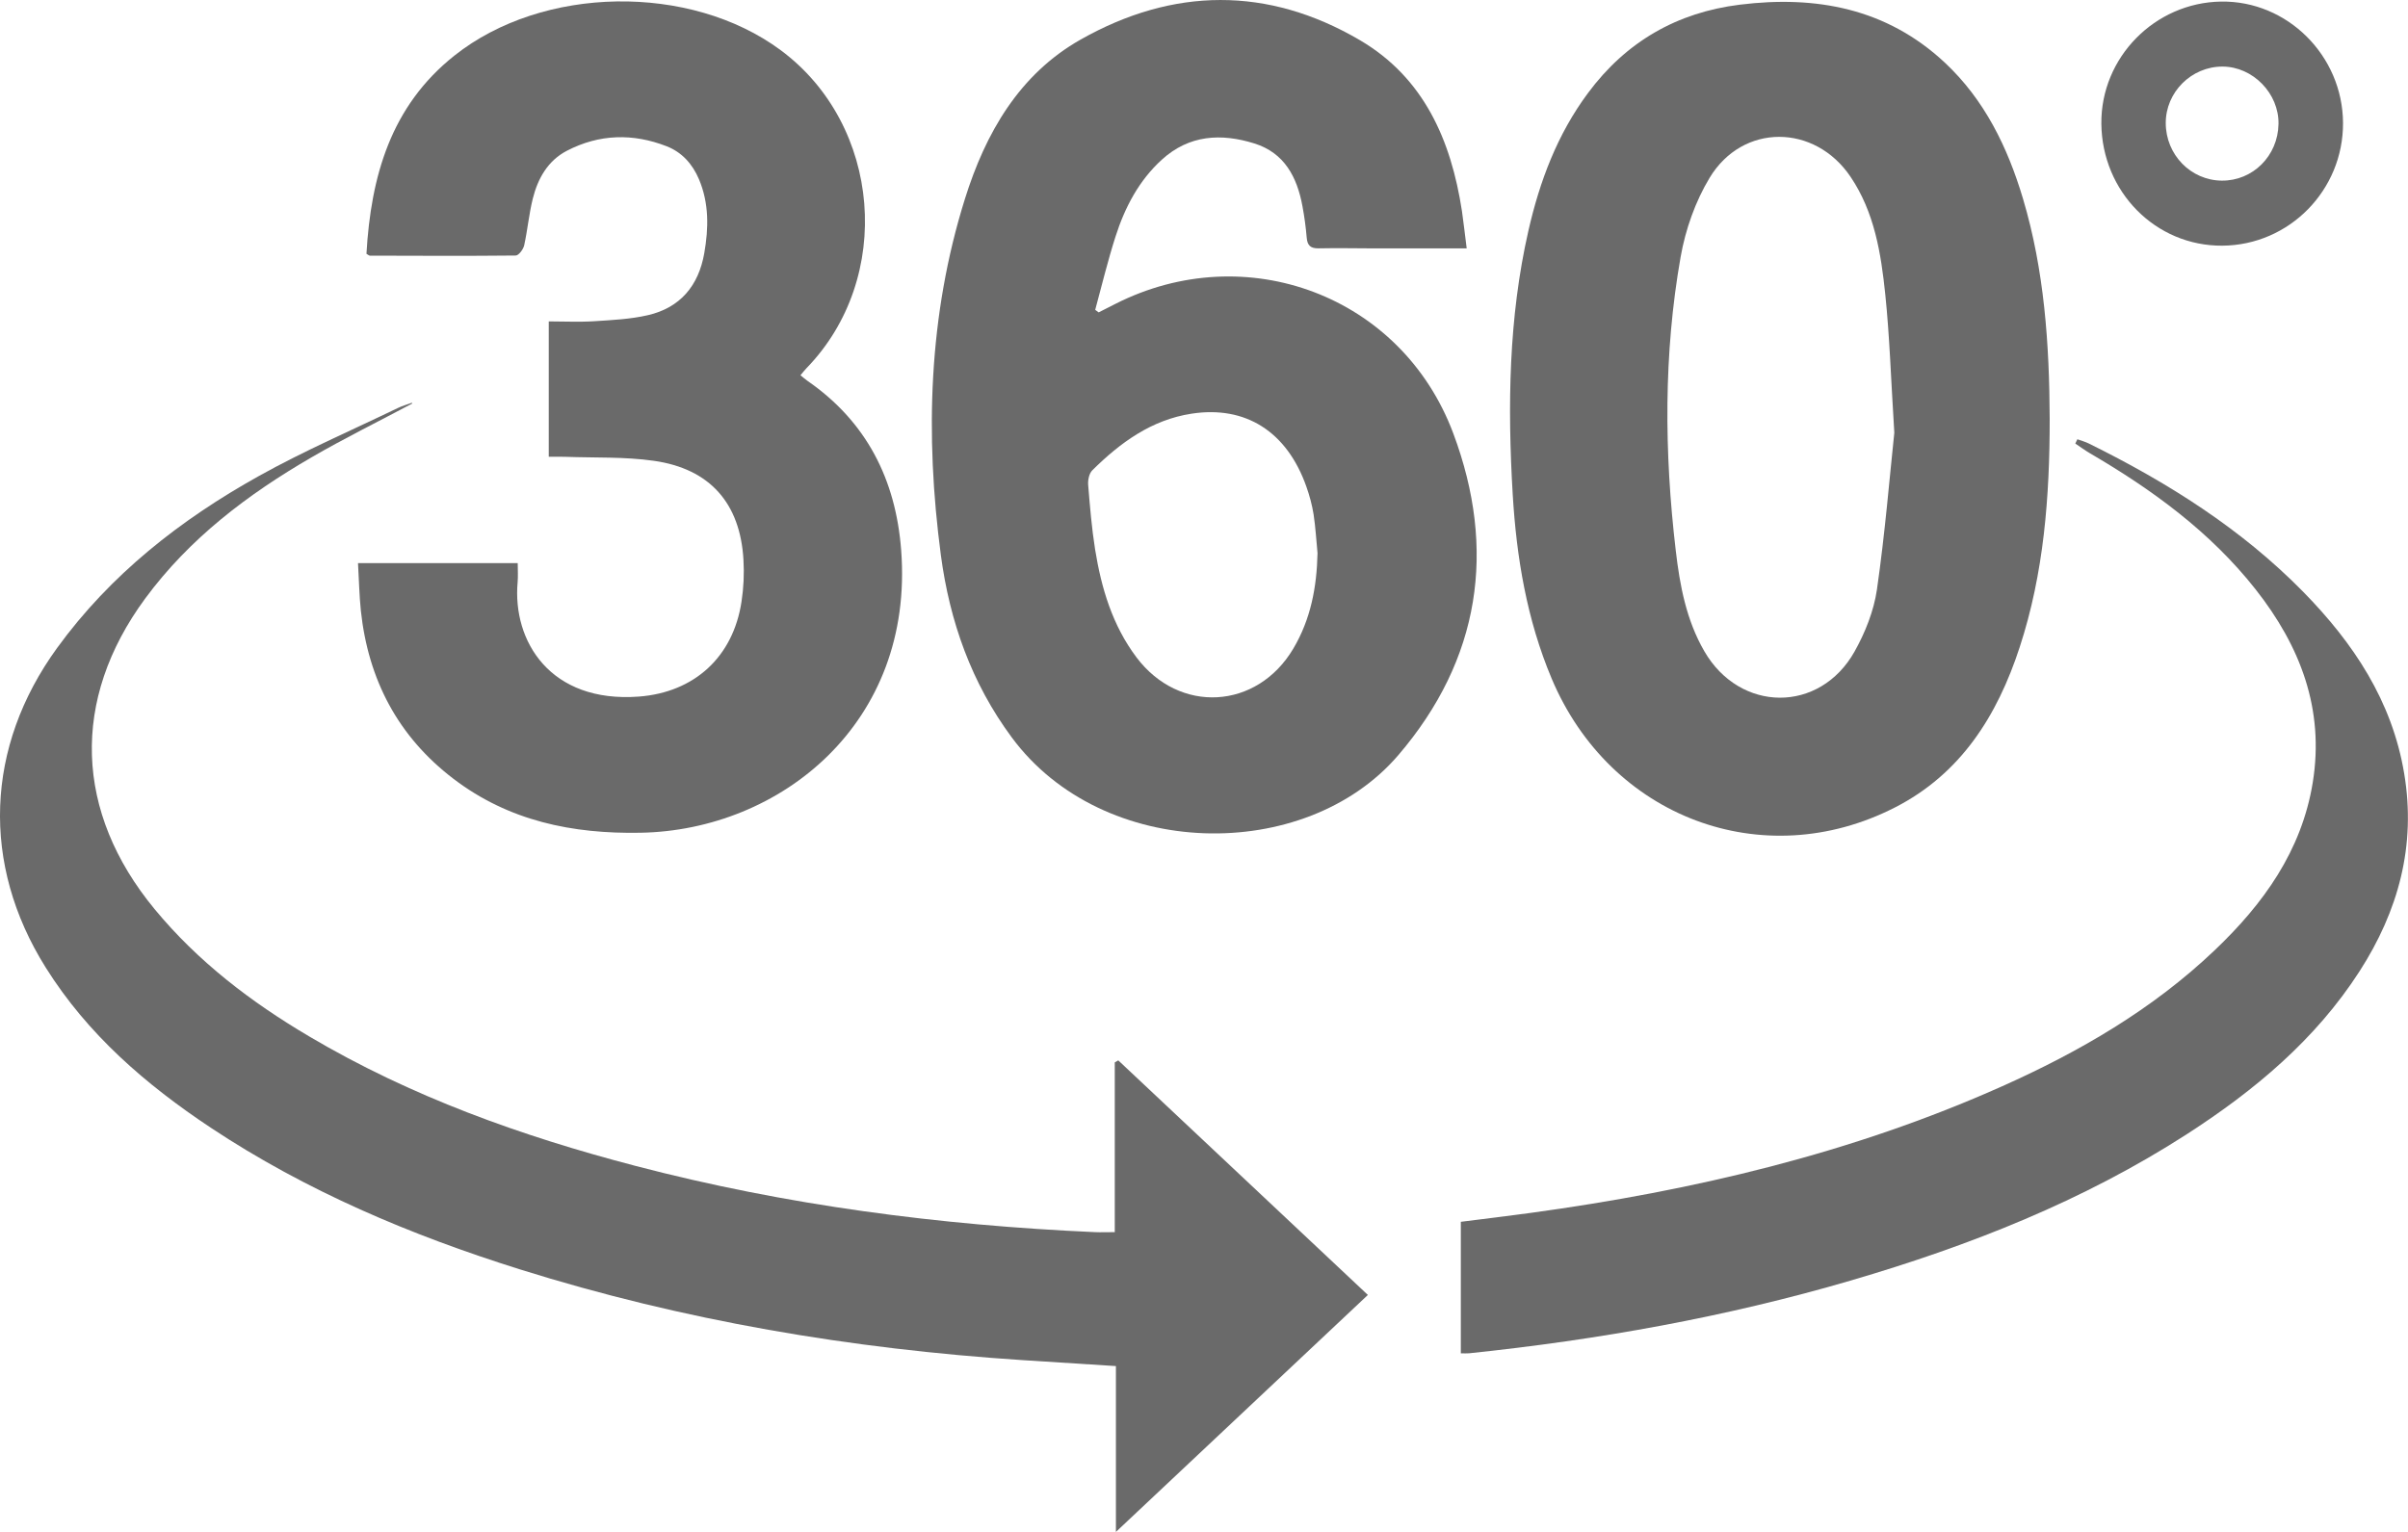 <svg width="55" height="35" viewBox="0 0 55 35" fill="none" xmlns="http://www.w3.org/2000/svg">
<path d="M33.5 5.675C32.758 5.675 32.073 5.676 31.39 5.675C30.965 5.674 30.54 5.665 30.116 5.674C29.937 5.677 29.861 5.611 29.846 5.432C29.826 5.191 29.793 4.95 29.749 4.713C29.627 4.046 29.337 3.493 28.652 3.278C27.893 3.041 27.163 3.078 26.537 3.648C26.012 4.126 25.692 4.739 25.479 5.405C25.302 5.956 25.167 6.521 25.015 7.079C25.041 7.098 25.067 7.118 25.094 7.137C25.221 7.072 25.349 7.008 25.476 6.943C28.454 5.432 32.012 6.746 33.194 9.902C34.187 12.557 33.811 15.065 31.939 17.252C29.809 19.739 25.188 19.661 23.109 16.848C22.188 15.603 21.692 14.199 21.49 12.684C21.126 9.936 21.205 7.208 22.039 4.545C22.509 3.041 23.279 1.697 24.685 0.902C26.794 -0.29 28.959 -0.316 31.061 0.918C32.519 1.773 33.144 3.2 33.392 4.825C33.429 5.083 33.458 5.344 33.5 5.675ZM30.093 12.637C30.064 12.342 30.048 12.045 30.003 11.752C29.969 11.536 29.91 11.321 29.837 11.115C29.393 9.86 28.448 9.26 27.212 9.452C26.299 9.593 25.588 10.112 24.948 10.746C24.877 10.817 24.846 10.966 24.854 11.074C24.894 11.567 24.935 12.062 25.012 12.55C25.155 13.438 25.408 14.288 25.958 15.019C26.935 16.317 28.709 16.216 29.538 14.822C29.939 14.148 30.076 13.413 30.093 12.637Z" fill="#6A6A6A"/>
<path d="M46.816 9.569C46.817 11.339 46.685 13.093 46.131 14.786C45.62 16.351 44.788 17.679 43.28 18.449C40.265 19.99 36.777 18.675 35.441 15.504C34.875 14.159 34.637 12.738 34.551 11.292C34.432 9.276 34.457 7.263 34.908 5.279C35.166 4.142 35.57 3.067 36.271 2.125C37.141 0.951 38.306 0.284 39.737 0.107C41.475 -0.108 43.09 0.187 44.422 1.432C45.326 2.278 45.855 3.362 46.206 4.539C46.695 6.178 46.809 7.868 46.816 9.569ZM43.267 9.887C43.188 8.618 43.159 7.671 43.061 6.73C42.964 5.788 42.814 4.848 42.266 4.037C41.449 2.828 39.807 2.811 39.05 4.06C38.724 4.599 38.497 5.242 38.387 5.867C37.995 8.092 38.012 10.336 38.275 12.577C38.368 13.377 38.516 14.167 38.927 14.878C39.74 16.284 41.563 16.302 42.359 14.886C42.602 14.453 42.799 13.958 42.87 13.471C43.056 12.179 43.162 10.875 43.267 9.887Z" fill="#6A6A6A"/>
<path d="M8.177 12.865C9.412 12.865 10.594 12.865 11.825 12.865C11.825 13.023 11.835 13.163 11.823 13.3C11.701 14.65 12.568 16.067 14.592 15.915C15.858 15.819 16.747 15.011 16.937 13.743C16.985 13.43 17 13.106 16.981 12.789C16.907 11.501 16.218 10.71 14.934 10.528C14.27 10.433 13.588 10.462 12.915 10.437C12.797 10.432 12.679 10.436 12.534 10.436C12.534 9.403 12.534 8.398 12.534 7.343C12.886 7.343 13.231 7.361 13.573 7.339C13.985 7.312 14.402 7.293 14.802 7.2C15.534 7.03 15.956 6.53 16.086 5.784C16.186 5.213 16.197 4.645 15.965 4.096C15.816 3.745 15.573 3.476 15.225 3.341C14.456 3.042 13.687 3.061 12.949 3.444C12.515 3.669 12.284 4.077 12.169 4.539C12.082 4.889 12.05 5.254 11.972 5.608C11.951 5.698 11.847 5.837 11.78 5.838C10.669 5.85 9.559 5.844 8.449 5.841C8.43 5.841 8.411 5.822 8.37 5.799C8.471 4.035 8.923 2.424 10.382 1.268C12.396 -0.331 15.76 -0.385 17.828 1.144C20.137 2.852 20.421 6.356 18.418 8.415C18.374 8.461 18.335 8.512 18.283 8.573C18.345 8.623 18.392 8.666 18.444 8.702C19.789 9.633 20.459 10.951 20.583 12.566C20.888 16.525 17.821 18.968 14.633 19.026C13.078 19.055 11.622 18.759 10.354 17.791C9.092 16.827 8.411 15.531 8.242 13.952C8.206 13.604 8.2 13.252 8.177 12.865Z" fill="#6A6A6A"/>
<path d="M9.413 9.221C8.647 9.629 7.867 10.013 7.117 10.448C5.66 11.293 4.33 12.298 3.315 13.676C1.615 15.988 1.702 18.554 3.532 20.772C4.524 21.973 5.735 22.895 7.06 23.678C9.392 25.058 11.913 25.957 14.516 26.638C17.957 27.538 21.462 27.993 25.008 28.151C25.146 28.157 25.285 28.151 25.462 28.151C25.462 26.841 25.462 25.557 25.462 24.273C25.489 24.258 25.516 24.242 25.542 24.227C27.433 26.003 29.322 27.78 31.243 29.586C29.332 31.383 27.446 33.158 25.488 35C25.488 33.69 25.488 32.461 25.488 31.211C24.737 31.164 24.044 31.121 23.352 31.075C19.446 30.819 15.608 30.174 11.867 28.999C9.382 28.219 6.994 27.212 4.809 25.762C3.332 24.78 2.003 23.636 1.044 22.105C-0.436 19.744 -0.336 17.065 1.303 14.806C2.527 13.12 4.124 11.873 5.912 10.876C6.939 10.303 8.024 9.835 9.084 9.323C9.188 9.273 9.301 9.241 9.41 9.201C9.41 9.207 9.411 9.215 9.413 9.221Z" fill="#6A6A6A"/>
<path d="M47.448 10.036C47.535 10.067 47.624 10.091 47.706 10.131C49.507 11.021 51.195 12.08 52.615 13.53C53.754 14.694 54.635 16.012 54.912 17.668C55.19 19.318 54.78 20.813 53.892 22.193C52.884 23.758 51.493 24.915 49.958 25.907C47.577 27.444 44.974 28.465 42.275 29.256C39.421 30.092 36.508 30.61 33.555 30.919C33.502 30.924 33.448 30.92 33.366 30.92C33.366 29.926 33.366 28.943 33.366 27.915C33.893 27.848 34.429 27.784 34.964 27.711C38.671 27.204 42.289 26.355 45.724 24.821C47.497 24.029 49.167 23.061 50.587 21.708C51.694 20.654 52.569 19.444 52.824 17.882C53.097 16.201 52.537 14.757 51.518 13.464C50.483 12.151 49.161 11.189 47.737 10.357C47.621 10.289 47.512 10.208 47.401 10.134C47.416 10.101 47.433 10.068 47.448 10.036Z" fill="#6A6A6A"/>
<path d="M50.76 5.613C49.239 5.624 48.011 4.385 47.996 2.824C47.983 1.315 49.215 0.059 50.731 0.036C52.244 0.013 53.508 1.272 53.516 2.809C53.523 4.345 52.288 5.602 50.76 5.613ZM50.746 4.127C51.456 4.133 52.029 3.562 52.042 2.835C52.056 2.136 51.457 1.522 50.763 1.521C50.052 1.52 49.464 2.107 49.467 2.814C49.469 3.536 50.039 4.12 50.746 4.127Z" fill="#6A6A6A"/>
</svg>
